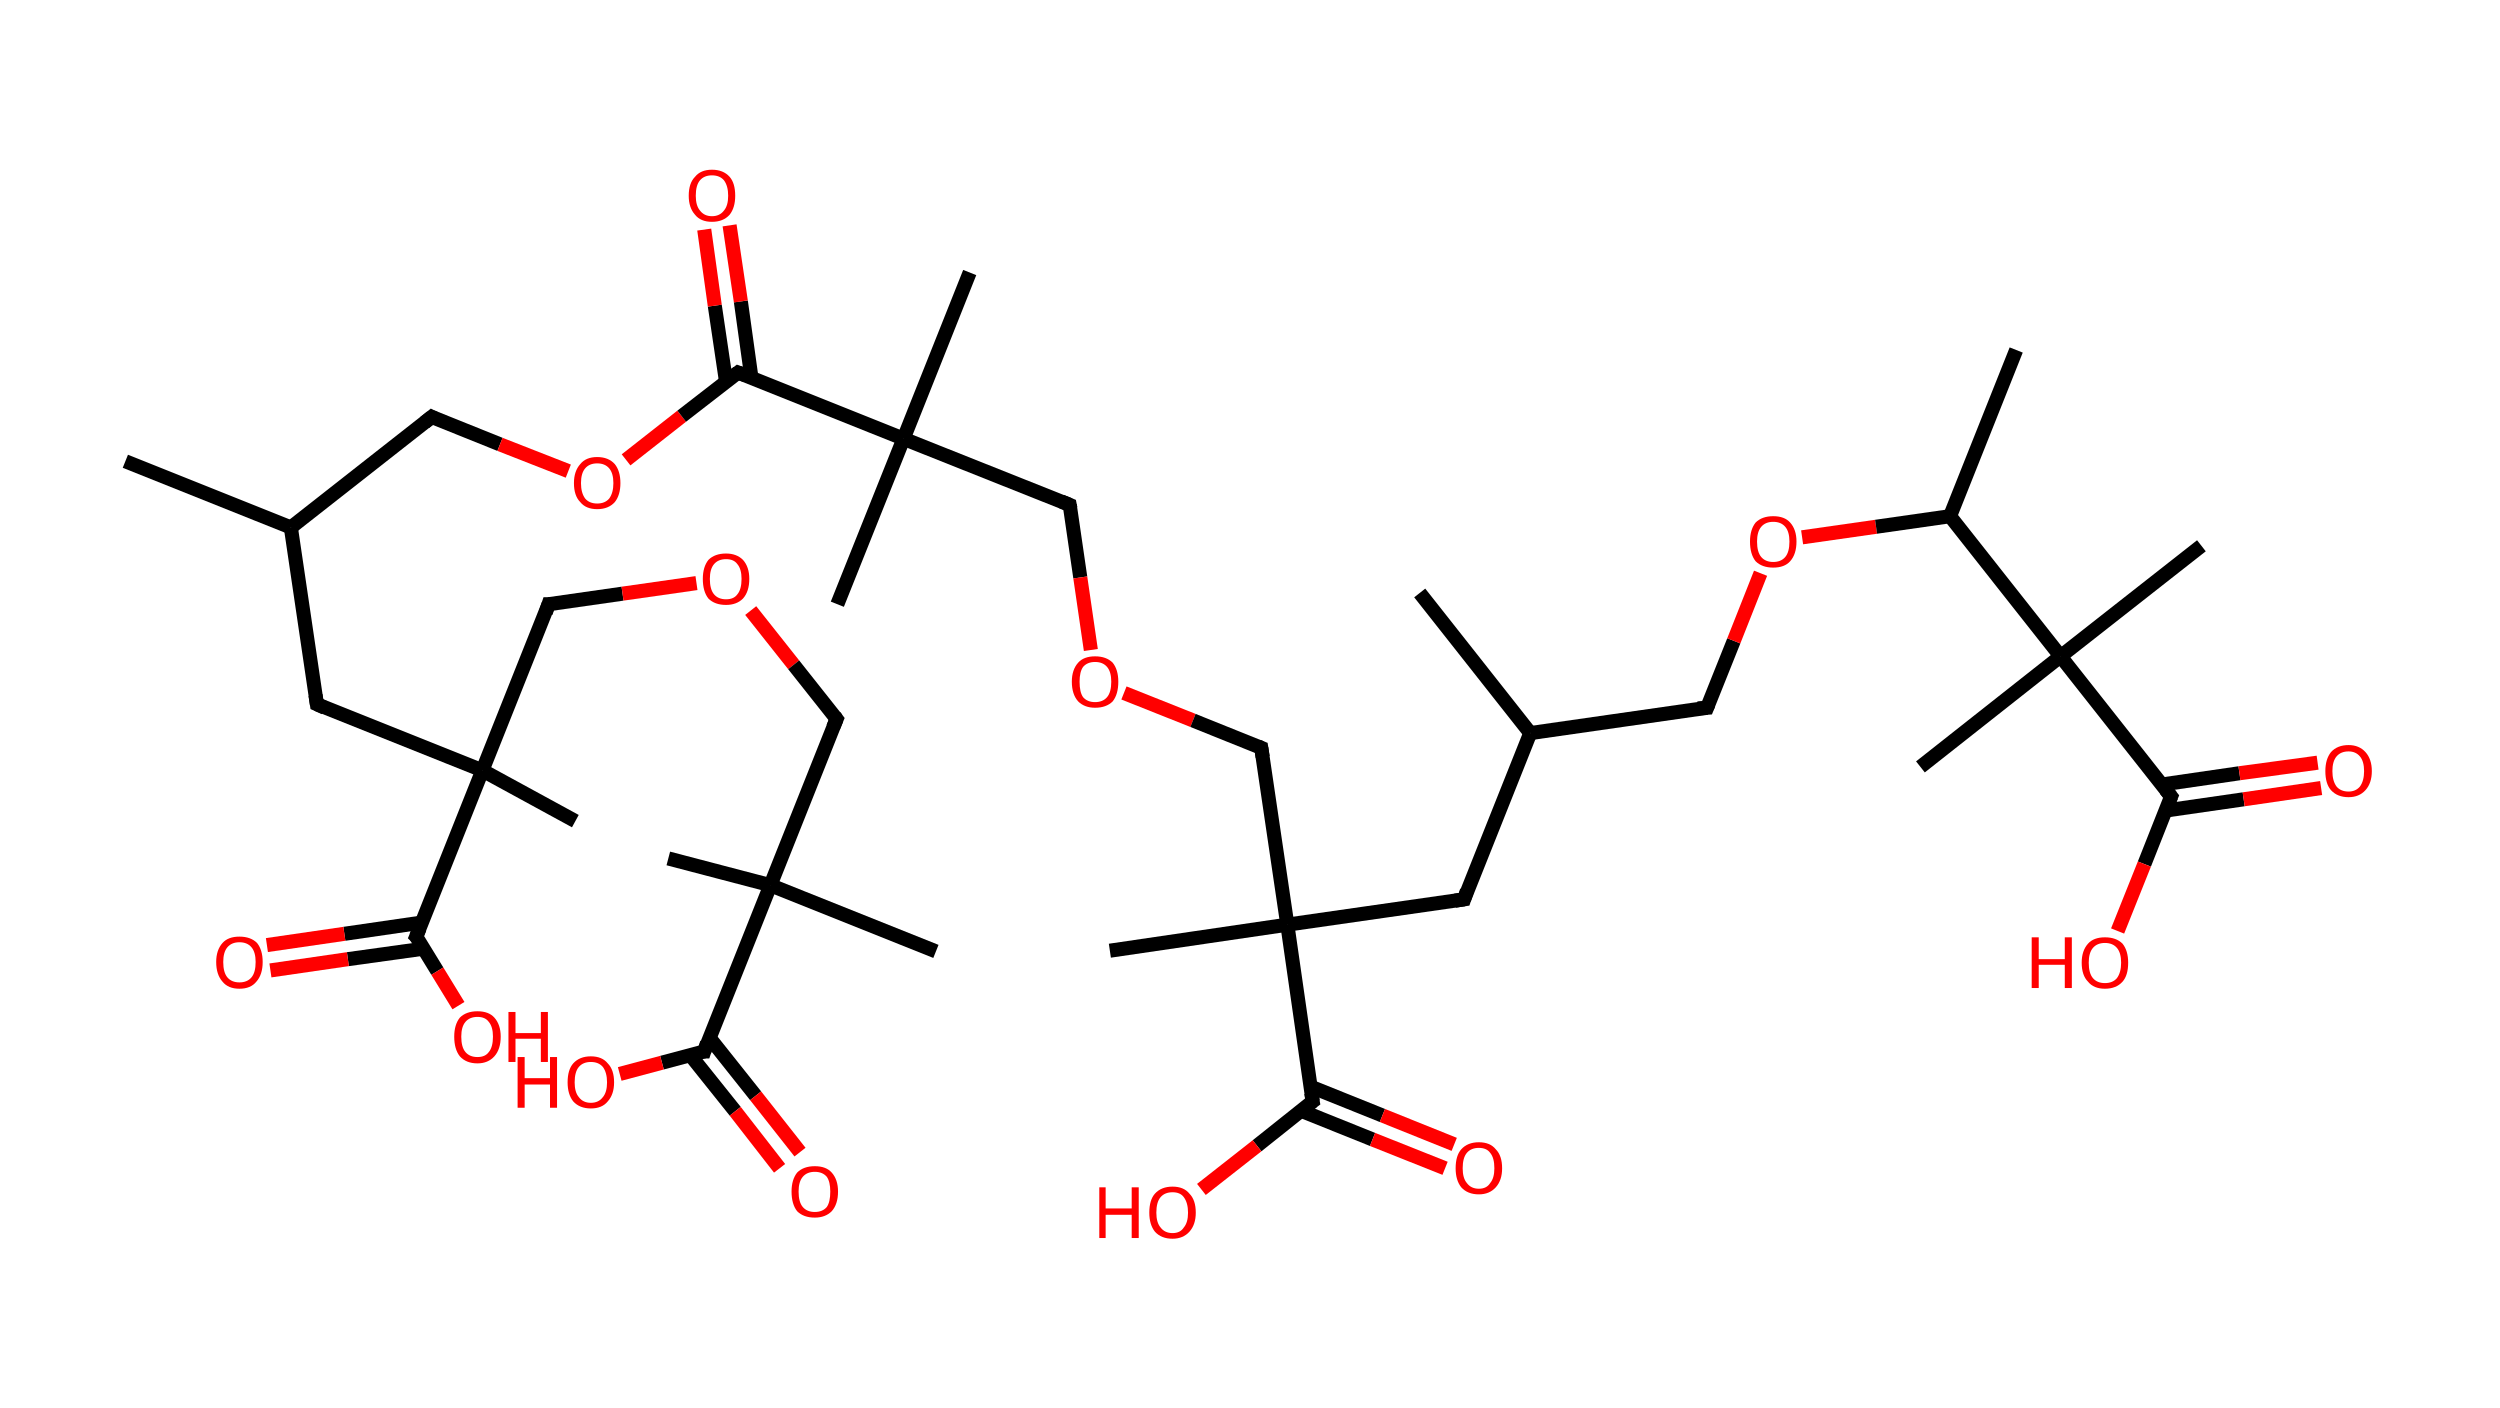 <?xml version='1.0' encoding='ASCII' standalone='yes'?>
<svg xmlns="http://www.w3.org/2000/svg" xmlns:rdkit="http://www.rdkit.org/xml" xmlns:xlink="http://www.w3.org/1999/xlink" version="1.1" baseProfile="full" xml:space="preserve" width="355px" height="200px" viewBox="0 0 355 200">
<!-- END OF HEADER -->
<rect style="opacity:1.0;fill:#FFFFFF;stroke:none" width="355.0" height="200.0" x="0.0" y="0.0"> </rect>
<path class="bond-0 atom-0 atom-1" d="M 17.8,65.5 L 41.3,74.9" style="fill:none;fill-rule:evenodd;stroke:#000000;stroke-width:2.0px;stroke-linecap:butt;stroke-linejoin:miter;stroke-opacity:1"/>
<path class="bond-1 atom-1 atom-2" d="M 41.3,74.9 L 61.3,59.2" style="fill:none;fill-rule:evenodd;stroke:#000000;stroke-width:2.0px;stroke-linecap:butt;stroke-linejoin:miter;stroke-opacity:1"/>
<path class="bond-2 atom-2 atom-3" d="M 61.3,59.2 L 71.0,63.1" style="fill:none;fill-rule:evenodd;stroke:#000000;stroke-width:2.0px;stroke-linecap:butt;stroke-linejoin:miter;stroke-opacity:1"/>
<path class="bond-2 atom-2 atom-3" d="M 71.0,63.1 L 80.7,66.9" style="fill:none;fill-rule:evenodd;stroke:#FF0000;stroke-width:2.0px;stroke-linecap:butt;stroke-linejoin:miter;stroke-opacity:1"/>
<path class="bond-3 atom-3 atom-4" d="M 88.9,65.3 L 96.8,59.1" style="fill:none;fill-rule:evenodd;stroke:#FF0000;stroke-width:2.0px;stroke-linecap:butt;stroke-linejoin:miter;stroke-opacity:1"/>
<path class="bond-3 atom-3 atom-4" d="M 96.8,59.1 L 104.8,52.9" style="fill:none;fill-rule:evenodd;stroke:#000000;stroke-width:2.0px;stroke-linecap:butt;stroke-linejoin:miter;stroke-opacity:1"/>
<path class="bond-4 atom-4 atom-5" d="M 106.7,53.6 L 105.2,42.8" style="fill:none;fill-rule:evenodd;stroke:#000000;stroke-width:2.0px;stroke-linecap:butt;stroke-linejoin:miter;stroke-opacity:1"/>
<path class="bond-4 atom-4 atom-5" d="M 105.2,42.8 L 103.6,32.0" style="fill:none;fill-rule:evenodd;stroke:#FF0000;stroke-width:2.0px;stroke-linecap:butt;stroke-linejoin:miter;stroke-opacity:1"/>
<path class="bond-4 atom-4 atom-5" d="M 103.1,54.2 L 101.5,43.4" style="fill:none;fill-rule:evenodd;stroke:#000000;stroke-width:2.0px;stroke-linecap:butt;stroke-linejoin:miter;stroke-opacity:1"/>
<path class="bond-4 atom-4 atom-5" d="M 101.5,43.4 L 100.0,32.6" style="fill:none;fill-rule:evenodd;stroke:#FF0000;stroke-width:2.0px;stroke-linecap:butt;stroke-linejoin:miter;stroke-opacity:1"/>
<path class="bond-5 atom-4 atom-6" d="M 104.8,52.9 L 128.3,62.3" style="fill:none;fill-rule:evenodd;stroke:#000000;stroke-width:2.0px;stroke-linecap:butt;stroke-linejoin:miter;stroke-opacity:1"/>
<path class="bond-6 atom-6 atom-7" d="M 128.3,62.3 L 137.7,38.7" style="fill:none;fill-rule:evenodd;stroke:#000000;stroke-width:2.0px;stroke-linecap:butt;stroke-linejoin:miter;stroke-opacity:1"/>
<path class="bond-7 atom-6 atom-8" d="M 128.3,62.3 L 118.9,85.8" style="fill:none;fill-rule:evenodd;stroke:#000000;stroke-width:2.0px;stroke-linecap:butt;stroke-linejoin:miter;stroke-opacity:1"/>
<path class="bond-8 atom-6 atom-9" d="M 128.3,62.3 L 151.9,71.7" style="fill:none;fill-rule:evenodd;stroke:#000000;stroke-width:2.0px;stroke-linecap:butt;stroke-linejoin:miter;stroke-opacity:1"/>
<path class="bond-9 atom-9 atom-10" d="M 151.9,71.7 L 153.4,82.0" style="fill:none;fill-rule:evenodd;stroke:#000000;stroke-width:2.0px;stroke-linecap:butt;stroke-linejoin:miter;stroke-opacity:1"/>
<path class="bond-9 atom-9 atom-10" d="M 153.4,82.0 L 154.9,92.3" style="fill:none;fill-rule:evenodd;stroke:#FF0000;stroke-width:2.0px;stroke-linecap:butt;stroke-linejoin:miter;stroke-opacity:1"/>
<path class="bond-10 atom-10 atom-11" d="M 159.6,98.4 L 169.4,102.3" style="fill:none;fill-rule:evenodd;stroke:#FF0000;stroke-width:2.0px;stroke-linecap:butt;stroke-linejoin:miter;stroke-opacity:1"/>
<path class="bond-10 atom-10 atom-11" d="M 169.4,102.3 L 179.1,106.2" style="fill:none;fill-rule:evenodd;stroke:#000000;stroke-width:2.0px;stroke-linecap:butt;stroke-linejoin:miter;stroke-opacity:1"/>
<path class="bond-11 atom-11 atom-12" d="M 179.1,106.2 L 182.8,131.3" style="fill:none;fill-rule:evenodd;stroke:#000000;stroke-width:2.0px;stroke-linecap:butt;stroke-linejoin:miter;stroke-opacity:1"/>
<path class="bond-12 atom-12 atom-13" d="M 182.8,131.3 L 157.6,135.0" style="fill:none;fill-rule:evenodd;stroke:#000000;stroke-width:2.0px;stroke-linecap:butt;stroke-linejoin:miter;stroke-opacity:1"/>
<path class="bond-13 atom-12 atom-14" d="M 182.8,131.3 L 207.9,127.7" style="fill:none;fill-rule:evenodd;stroke:#000000;stroke-width:2.0px;stroke-linecap:butt;stroke-linejoin:miter;stroke-opacity:1"/>
<path class="bond-14 atom-14 atom-15" d="M 207.9,127.7 L 217.3,104.1" style="fill:none;fill-rule:evenodd;stroke:#000000;stroke-width:2.0px;stroke-linecap:butt;stroke-linejoin:miter;stroke-opacity:1"/>
<path class="bond-15 atom-15 atom-16" d="M 217.3,104.1 L 201.6,84.2" style="fill:none;fill-rule:evenodd;stroke:#000000;stroke-width:2.0px;stroke-linecap:butt;stroke-linejoin:miter;stroke-opacity:1"/>
<path class="bond-16 atom-15 atom-17" d="M 217.3,104.1 L 242.4,100.5" style="fill:none;fill-rule:evenodd;stroke:#000000;stroke-width:2.0px;stroke-linecap:butt;stroke-linejoin:miter;stroke-opacity:1"/>
<path class="bond-17 atom-17 atom-18" d="M 242.4,100.5 L 246.2,91.0" style="fill:none;fill-rule:evenodd;stroke:#000000;stroke-width:2.0px;stroke-linecap:butt;stroke-linejoin:miter;stroke-opacity:1"/>
<path class="bond-17 atom-17 atom-18" d="M 246.2,91.0 L 250.0,81.4" style="fill:none;fill-rule:evenodd;stroke:#FF0000;stroke-width:2.0px;stroke-linecap:butt;stroke-linejoin:miter;stroke-opacity:1"/>
<path class="bond-18 atom-18 atom-19" d="M 255.9,76.3 L 266.4,74.8" style="fill:none;fill-rule:evenodd;stroke:#FF0000;stroke-width:2.0px;stroke-linecap:butt;stroke-linejoin:miter;stroke-opacity:1"/>
<path class="bond-18 atom-18 atom-19" d="M 266.4,74.8 L 276.9,73.3" style="fill:none;fill-rule:evenodd;stroke:#000000;stroke-width:2.0px;stroke-linecap:butt;stroke-linejoin:miter;stroke-opacity:1"/>
<path class="bond-19 atom-19 atom-20" d="M 276.9,73.3 L 286.3,49.7" style="fill:none;fill-rule:evenodd;stroke:#000000;stroke-width:2.0px;stroke-linecap:butt;stroke-linejoin:miter;stroke-opacity:1"/>
<path class="bond-20 atom-19 atom-21" d="M 276.9,73.3 L 292.6,93.2" style="fill:none;fill-rule:evenodd;stroke:#000000;stroke-width:2.0px;stroke-linecap:butt;stroke-linejoin:miter;stroke-opacity:1"/>
<path class="bond-21 atom-21 atom-22" d="M 292.6,93.2 L 272.7,108.9" style="fill:none;fill-rule:evenodd;stroke:#000000;stroke-width:2.0px;stroke-linecap:butt;stroke-linejoin:miter;stroke-opacity:1"/>
<path class="bond-22 atom-21 atom-23" d="M 292.6,93.2 L 312.6,77.5" style="fill:none;fill-rule:evenodd;stroke:#000000;stroke-width:2.0px;stroke-linecap:butt;stroke-linejoin:miter;stroke-opacity:1"/>
<path class="bond-23 atom-21 atom-24" d="M 292.6,93.2 L 308.3,113.1" style="fill:none;fill-rule:evenodd;stroke:#000000;stroke-width:2.0px;stroke-linecap:butt;stroke-linejoin:miter;stroke-opacity:1"/>
<path class="bond-24 atom-24 atom-25" d="M 307.5,115.1 L 318.6,113.5" style="fill:none;fill-rule:evenodd;stroke:#000000;stroke-width:2.0px;stroke-linecap:butt;stroke-linejoin:miter;stroke-opacity:1"/>
<path class="bond-24 atom-24 atom-25" d="M 318.6,113.5 L 329.6,111.9" style="fill:none;fill-rule:evenodd;stroke:#FF0000;stroke-width:2.0px;stroke-linecap:butt;stroke-linejoin:miter;stroke-opacity:1"/>
<path class="bond-24 atom-24 atom-25" d="M 307.0,111.4 L 318.0,109.8" style="fill:none;fill-rule:evenodd;stroke:#000000;stroke-width:2.0px;stroke-linecap:butt;stroke-linejoin:miter;stroke-opacity:1"/>
<path class="bond-24 atom-24 atom-25" d="M 318.0,109.8 L 329.1,108.3" style="fill:none;fill-rule:evenodd;stroke:#FF0000;stroke-width:2.0px;stroke-linecap:butt;stroke-linejoin:miter;stroke-opacity:1"/>
<path class="bond-25 atom-24 atom-26" d="M 308.3,113.1 L 304.5,122.7" style="fill:none;fill-rule:evenodd;stroke:#000000;stroke-width:2.0px;stroke-linecap:butt;stroke-linejoin:miter;stroke-opacity:1"/>
<path class="bond-25 atom-24 atom-26" d="M 304.5,122.7 L 300.7,132.2" style="fill:none;fill-rule:evenodd;stroke:#FF0000;stroke-width:2.0px;stroke-linecap:butt;stroke-linejoin:miter;stroke-opacity:1"/>
<path class="bond-26 atom-12 atom-27" d="M 182.8,131.3 L 186.4,156.4" style="fill:none;fill-rule:evenodd;stroke:#000000;stroke-width:2.0px;stroke-linecap:butt;stroke-linejoin:miter;stroke-opacity:1"/>
<path class="bond-27 atom-27 atom-28" d="M 184.7,157.7 L 194.9,161.8" style="fill:none;fill-rule:evenodd;stroke:#000000;stroke-width:2.0px;stroke-linecap:butt;stroke-linejoin:miter;stroke-opacity:1"/>
<path class="bond-27 atom-27 atom-28" d="M 194.9,161.8 L 205.2,165.9" style="fill:none;fill-rule:evenodd;stroke:#FF0000;stroke-width:2.0px;stroke-linecap:butt;stroke-linejoin:miter;stroke-opacity:1"/>
<path class="bond-27 atom-27 atom-28" d="M 186.1,154.3 L 196.3,158.4" style="fill:none;fill-rule:evenodd;stroke:#000000;stroke-width:2.0px;stroke-linecap:butt;stroke-linejoin:miter;stroke-opacity:1"/>
<path class="bond-27 atom-27 atom-28" d="M 196.3,158.4 L 206.5,162.5" style="fill:none;fill-rule:evenodd;stroke:#FF0000;stroke-width:2.0px;stroke-linecap:butt;stroke-linejoin:miter;stroke-opacity:1"/>
<path class="bond-28 atom-27 atom-29" d="M 186.4,156.4 L 178.5,162.7" style="fill:none;fill-rule:evenodd;stroke:#000000;stroke-width:2.0px;stroke-linecap:butt;stroke-linejoin:miter;stroke-opacity:1"/>
<path class="bond-28 atom-27 atom-29" d="M 178.5,162.7 L 170.6,168.9" style="fill:none;fill-rule:evenodd;stroke:#FF0000;stroke-width:2.0px;stroke-linecap:butt;stroke-linejoin:miter;stroke-opacity:1"/>
<path class="bond-29 atom-1 atom-30" d="M 41.3,74.9 L 45.0,100.0" style="fill:none;fill-rule:evenodd;stroke:#000000;stroke-width:2.0px;stroke-linecap:butt;stroke-linejoin:miter;stroke-opacity:1"/>
<path class="bond-30 atom-30 atom-31" d="M 45.0,100.0 L 68.5,109.4" style="fill:none;fill-rule:evenodd;stroke:#000000;stroke-width:2.0px;stroke-linecap:butt;stroke-linejoin:miter;stroke-opacity:1"/>
<path class="bond-31 atom-31 atom-32" d="M 68.5,109.4 L 81.7,116.6" style="fill:none;fill-rule:evenodd;stroke:#000000;stroke-width:2.0px;stroke-linecap:butt;stroke-linejoin:miter;stroke-opacity:1"/>
<path class="bond-32 atom-31 atom-33" d="M 68.5,109.4 L 77.9,85.8" style="fill:none;fill-rule:evenodd;stroke:#000000;stroke-width:2.0px;stroke-linecap:butt;stroke-linejoin:miter;stroke-opacity:1"/>
<path class="bond-33 atom-33 atom-34" d="M 77.9,85.8 L 88.4,84.3" style="fill:none;fill-rule:evenodd;stroke:#000000;stroke-width:2.0px;stroke-linecap:butt;stroke-linejoin:miter;stroke-opacity:1"/>
<path class="bond-33 atom-33 atom-34" d="M 88.4,84.3 L 98.9,82.8" style="fill:none;fill-rule:evenodd;stroke:#FF0000;stroke-width:2.0px;stroke-linecap:butt;stroke-linejoin:miter;stroke-opacity:1"/>
<path class="bond-34 atom-34 atom-35" d="M 106.6,86.7 L 112.7,94.4" style="fill:none;fill-rule:evenodd;stroke:#FF0000;stroke-width:2.0px;stroke-linecap:butt;stroke-linejoin:miter;stroke-opacity:1"/>
<path class="bond-34 atom-34 atom-35" d="M 112.7,94.4 L 118.8,102.1" style="fill:none;fill-rule:evenodd;stroke:#000000;stroke-width:2.0px;stroke-linecap:butt;stroke-linejoin:miter;stroke-opacity:1"/>
<path class="bond-35 atom-35 atom-36" d="M 118.8,102.1 L 109.4,125.7" style="fill:none;fill-rule:evenodd;stroke:#000000;stroke-width:2.0px;stroke-linecap:butt;stroke-linejoin:miter;stroke-opacity:1"/>
<path class="bond-36 atom-36 atom-37" d="M 109.4,125.7 L 132.9,135.1" style="fill:none;fill-rule:evenodd;stroke:#000000;stroke-width:2.0px;stroke-linecap:butt;stroke-linejoin:miter;stroke-opacity:1"/>
<path class="bond-37 atom-36 atom-38" d="M 109.4,125.7 L 94.9,121.9" style="fill:none;fill-rule:evenodd;stroke:#000000;stroke-width:2.0px;stroke-linecap:butt;stroke-linejoin:miter;stroke-opacity:1"/>
<path class="bond-38 atom-36 atom-39" d="M 109.4,125.7 L 100.0,149.3" style="fill:none;fill-rule:evenodd;stroke:#000000;stroke-width:2.0px;stroke-linecap:butt;stroke-linejoin:miter;stroke-opacity:1"/>
<path class="bond-39 atom-39 atom-40" d="M 98.0,149.8 L 104.4,157.8" style="fill:none;fill-rule:evenodd;stroke:#000000;stroke-width:2.0px;stroke-linecap:butt;stroke-linejoin:miter;stroke-opacity:1"/>
<path class="bond-39 atom-39 atom-40" d="M 104.4,157.8 L 110.7,165.9" style="fill:none;fill-rule:evenodd;stroke:#FF0000;stroke-width:2.0px;stroke-linecap:butt;stroke-linejoin:miter;stroke-opacity:1"/>
<path class="bond-39 atom-39 atom-40" d="M 100.7,147.3 L 107.3,155.6" style="fill:none;fill-rule:evenodd;stroke:#000000;stroke-width:2.0px;stroke-linecap:butt;stroke-linejoin:miter;stroke-opacity:1"/>
<path class="bond-39 atom-39 atom-40" d="M 107.3,155.6 L 113.6,163.6" style="fill:none;fill-rule:evenodd;stroke:#FF0000;stroke-width:2.0px;stroke-linecap:butt;stroke-linejoin:miter;stroke-opacity:1"/>
<path class="bond-40 atom-39 atom-41" d="M 100.0,149.3 L 94.0,150.9" style="fill:none;fill-rule:evenodd;stroke:#000000;stroke-width:2.0px;stroke-linecap:butt;stroke-linejoin:miter;stroke-opacity:1"/>
<path class="bond-40 atom-39 atom-41" d="M 94.0,150.9 L 88.0,152.5" style="fill:none;fill-rule:evenodd;stroke:#FF0000;stroke-width:2.0px;stroke-linecap:butt;stroke-linejoin:miter;stroke-opacity:1"/>
<path class="bond-41 atom-31 atom-42" d="M 68.5,109.4 L 59.1,133.0" style="fill:none;fill-rule:evenodd;stroke:#000000;stroke-width:2.0px;stroke-linecap:butt;stroke-linejoin:miter;stroke-opacity:1"/>
<path class="bond-42 atom-42 atom-43" d="M 59.9,131.0 L 48.9,132.6" style="fill:none;fill-rule:evenodd;stroke:#000000;stroke-width:2.0px;stroke-linecap:butt;stroke-linejoin:miter;stroke-opacity:1"/>
<path class="bond-42 atom-42 atom-43" d="M 48.9,132.6 L 37.9,134.2" style="fill:none;fill-rule:evenodd;stroke:#FF0000;stroke-width:2.0px;stroke-linecap:butt;stroke-linejoin:miter;stroke-opacity:1"/>
<path class="bond-42 atom-42 atom-43" d="M 60.2,134.7 L 49.4,136.2" style="fill:none;fill-rule:evenodd;stroke:#000000;stroke-width:2.0px;stroke-linecap:butt;stroke-linejoin:miter;stroke-opacity:1"/>
<path class="bond-42 atom-42 atom-43" d="M 49.4,136.2 L 38.4,137.8" style="fill:none;fill-rule:evenodd;stroke:#FF0000;stroke-width:2.0px;stroke-linecap:butt;stroke-linejoin:miter;stroke-opacity:1"/>
<path class="bond-43 atom-42 atom-44" d="M 59.1,133.0 L 62.1,137.9" style="fill:none;fill-rule:evenodd;stroke:#000000;stroke-width:2.0px;stroke-linecap:butt;stroke-linejoin:miter;stroke-opacity:1"/>
<path class="bond-43 atom-42 atom-44" d="M 62.1,137.9 L 65.1,142.8" style="fill:none;fill-rule:evenodd;stroke:#FF0000;stroke-width:2.0px;stroke-linecap:butt;stroke-linejoin:miter;stroke-opacity:1"/>
<path d="M 60.3,60.0 L 61.3,59.2 L 61.7,59.4" style="fill:none;stroke:#000000;stroke-width:2.0px;stroke-linecap:butt;stroke-linejoin:miter;stroke-opacity:1;"/>
<path d="M 104.4,53.2 L 104.8,52.9 L 105.9,53.3" style="fill:none;stroke:#000000;stroke-width:2.0px;stroke-linecap:butt;stroke-linejoin:miter;stroke-opacity:1;"/>
<path d="M 150.7,71.2 L 151.9,71.7 L 152.0,72.2" style="fill:none;stroke:#000000;stroke-width:2.0px;stroke-linecap:butt;stroke-linejoin:miter;stroke-opacity:1;"/>
<path d="M 178.6,106.0 L 179.1,106.2 L 179.3,107.5" style="fill:none;stroke:#000000;stroke-width:2.0px;stroke-linecap:butt;stroke-linejoin:miter;stroke-opacity:1;"/>
<path d="M 206.6,127.9 L 207.9,127.7 L 208.3,126.5" style="fill:none;stroke:#000000;stroke-width:2.0px;stroke-linecap:butt;stroke-linejoin:miter;stroke-opacity:1;"/>
<path d="M 241.1,100.6 L 242.4,100.5 L 242.6,100.0" style="fill:none;stroke:#000000;stroke-width:2.0px;stroke-linecap:butt;stroke-linejoin:miter;stroke-opacity:1;"/>
<path d="M 307.5,112.1 L 308.3,113.1 L 308.1,113.6" style="fill:none;stroke:#000000;stroke-width:2.0px;stroke-linecap:butt;stroke-linejoin:miter;stroke-opacity:1;"/>
<path d="M 186.2,155.2 L 186.4,156.4 L 186.0,156.7" style="fill:none;stroke:#000000;stroke-width:2.0px;stroke-linecap:butt;stroke-linejoin:miter;stroke-opacity:1;"/>
<path d="M 44.8,98.7 L 45.0,100.0 L 46.1,100.5" style="fill:none;stroke:#000000;stroke-width:2.0px;stroke-linecap:butt;stroke-linejoin:miter;stroke-opacity:1;"/>
<path d="M 77.5,87.0 L 77.9,85.8 L 78.5,85.8" style="fill:none;stroke:#000000;stroke-width:2.0px;stroke-linecap:butt;stroke-linejoin:miter;stroke-opacity:1;"/>
<path d="M 118.5,101.7 L 118.8,102.1 L 118.3,103.3" style="fill:none;stroke:#000000;stroke-width:2.0px;stroke-linecap:butt;stroke-linejoin:miter;stroke-opacity:1;"/>
<path d="M 100.4,148.1 L 100.0,149.3 L 99.7,149.3" style="fill:none;stroke:#000000;stroke-width:2.0px;stroke-linecap:butt;stroke-linejoin:miter;stroke-opacity:1;"/>
<path d="M 59.6,131.8 L 59.1,133.0 L 59.3,133.2" style="fill:none;stroke:#000000;stroke-width:2.0px;stroke-linecap:butt;stroke-linejoin:miter;stroke-opacity:1;"/>
<path class="atom-3" d="M 81.5 68.6 Q 81.5 66.9, 82.4 65.9 Q 83.2 64.9, 84.8 64.9 Q 86.4 64.9, 87.3 65.9 Q 88.1 66.9, 88.1 68.6 Q 88.1 70.3, 87.3 71.3 Q 86.4 72.3, 84.8 72.3 Q 83.2 72.3, 82.4 71.3 Q 81.5 70.4, 81.5 68.6 M 84.8 71.5 Q 85.9 71.5, 86.5 70.8 Q 87.1 70.0, 87.1 68.6 Q 87.1 67.2, 86.5 66.5 Q 85.9 65.8, 84.8 65.8 Q 83.7 65.8, 83.1 66.5 Q 82.5 67.2, 82.5 68.6 Q 82.5 70.0, 83.1 70.8 Q 83.7 71.5, 84.8 71.5 " fill="#FF0000"/>
<path class="atom-5" d="M 97.8 27.8 Q 97.8 26.0, 98.7 25.1 Q 99.5 24.1, 101.1 24.1 Q 102.7 24.1, 103.6 25.1 Q 104.4 26.0, 104.4 27.8 Q 104.4 29.5, 103.6 30.5 Q 102.7 31.5, 101.1 31.5 Q 99.5 31.5, 98.7 30.5 Q 97.8 29.5, 97.8 27.8 M 101.1 30.7 Q 102.2 30.7, 102.8 29.9 Q 103.4 29.2, 103.4 27.8 Q 103.4 26.4, 102.8 25.6 Q 102.2 24.9, 101.1 24.9 Q 100.0 24.9, 99.4 25.6 Q 98.8 26.3, 98.8 27.8 Q 98.8 29.2, 99.4 29.9 Q 100.0 30.7, 101.1 30.7 " fill="#FF0000"/>
<path class="atom-10" d="M 152.2 96.8 Q 152.2 95.1, 153.1 94.1 Q 153.9 93.2, 155.5 93.2 Q 157.1 93.2, 158.0 94.1 Q 158.8 95.1, 158.8 96.8 Q 158.8 98.6, 158.0 99.6 Q 157.1 100.5, 155.5 100.5 Q 154.0 100.5, 153.1 99.6 Q 152.2 98.6, 152.2 96.8 M 155.5 99.7 Q 156.6 99.7, 157.2 99.0 Q 157.8 98.3, 157.8 96.8 Q 157.8 95.4, 157.2 94.7 Q 156.6 94.0, 155.5 94.0 Q 154.4 94.0, 153.8 94.7 Q 153.3 95.4, 153.3 96.8 Q 153.3 98.3, 153.8 99.0 Q 154.4 99.7, 155.5 99.7 " fill="#FF0000"/>
<path class="atom-18" d="M 248.5 76.9 Q 248.5 75.2, 249.3 74.2 Q 250.2 73.3, 251.8 73.3 Q 253.4 73.3, 254.2 74.2 Q 255.1 75.2, 255.1 76.9 Q 255.1 78.7, 254.2 79.7 Q 253.4 80.6, 251.8 80.6 Q 250.2 80.6, 249.3 79.7 Q 248.5 78.7, 248.5 76.9 M 251.8 79.8 Q 252.9 79.8, 253.5 79.1 Q 254.1 78.4, 254.1 76.9 Q 254.1 75.5, 253.5 74.8 Q 252.9 74.1, 251.8 74.1 Q 250.7 74.1, 250.1 74.8 Q 249.5 75.5, 249.5 76.9 Q 249.5 78.4, 250.1 79.1 Q 250.7 79.8, 251.8 79.8 " fill="#FF0000"/>
<path class="atom-25" d="M 330.2 109.5 Q 330.2 107.8, 331.0 106.8 Q 331.9 105.8, 333.5 105.8 Q 335.0 105.8, 335.9 106.8 Q 336.8 107.8, 336.8 109.5 Q 336.8 111.2, 335.9 112.2 Q 335.0 113.2, 333.5 113.2 Q 331.9 113.2, 331.0 112.2 Q 330.2 111.3, 330.2 109.5 M 333.5 112.4 Q 334.5 112.4, 335.1 111.7 Q 335.7 110.9, 335.7 109.5 Q 335.7 108.1, 335.1 107.4 Q 334.5 106.7, 333.5 106.7 Q 332.4 106.7, 331.8 107.4 Q 331.2 108.1, 331.2 109.5 Q 331.2 110.9, 331.8 111.7 Q 332.4 112.4, 333.5 112.4 " fill="#FF0000"/>
<path class="atom-26" d="M 288.5 133.1 L 289.5 133.1 L 289.5 136.2 L 293.2 136.2 L 293.2 133.1 L 294.2 133.1 L 294.2 140.3 L 293.2 140.3 L 293.2 137.0 L 289.5 137.0 L 289.5 140.3 L 288.5 140.3 L 288.5 133.1 " fill="#FF0000"/>
<path class="atom-26" d="M 295.6 136.7 Q 295.6 135.0, 296.5 134.0 Q 297.3 133.1, 298.9 133.1 Q 300.5 133.1, 301.4 134.0 Q 302.2 135.0, 302.2 136.7 Q 302.2 138.5, 301.4 139.4 Q 300.5 140.4, 298.9 140.4 Q 297.3 140.4, 296.5 139.4 Q 295.6 138.5, 295.6 136.7 M 298.9 139.6 Q 300.0 139.6, 300.6 138.9 Q 301.2 138.1, 301.2 136.7 Q 301.2 135.3, 300.6 134.6 Q 300.0 133.9, 298.9 133.9 Q 297.8 133.9, 297.2 134.6 Q 296.6 135.3, 296.6 136.7 Q 296.6 138.2, 297.2 138.9 Q 297.8 139.6, 298.9 139.6 " fill="#FF0000"/>
<path class="atom-28" d="M 206.7 165.9 Q 206.7 164.1, 207.5 163.2 Q 208.4 162.2, 210.0 162.2 Q 211.6 162.2, 212.4 163.2 Q 213.3 164.1, 213.3 165.9 Q 213.3 167.6, 212.4 168.6 Q 211.5 169.6, 210.0 169.6 Q 208.4 169.6, 207.5 168.6 Q 206.7 167.6, 206.7 165.9 M 210.0 168.8 Q 211.1 168.8, 211.6 168.0 Q 212.2 167.3, 212.2 165.9 Q 212.2 164.4, 211.6 163.7 Q 211.1 163.0, 210.0 163.0 Q 208.9 163.0, 208.3 163.7 Q 207.7 164.4, 207.7 165.9 Q 207.7 167.3, 208.3 168.0 Q 208.9 168.8, 210.0 168.8 " fill="#FF0000"/>
<path class="atom-29" d="M 156.1 168.6 L 157.0 168.6 L 157.0 171.6 L 160.7 171.6 L 160.7 168.6 L 161.7 168.6 L 161.7 175.8 L 160.7 175.8 L 160.7 172.5 L 157.0 172.5 L 157.0 175.8 L 156.1 175.8 L 156.1 168.6 " fill="#FF0000"/>
<path class="atom-29" d="M 163.2 172.2 Q 163.2 170.4, 164.0 169.5 Q 164.9 168.5, 166.5 168.5 Q 168.1 168.5, 168.9 169.5 Q 169.8 170.4, 169.8 172.2 Q 169.8 173.9, 168.9 174.9 Q 168.0 175.9, 166.5 175.9 Q 164.9 175.9, 164.0 174.9 Q 163.2 173.9, 163.2 172.2 M 166.5 175.1 Q 167.6 175.1, 168.1 174.3 Q 168.7 173.6, 168.7 172.2 Q 168.7 170.8, 168.1 170.0 Q 167.6 169.3, 166.5 169.3 Q 165.4 169.3, 164.8 170.0 Q 164.2 170.7, 164.2 172.2 Q 164.2 173.6, 164.8 174.3 Q 165.4 175.1, 166.5 175.1 " fill="#FF0000"/>
<path class="atom-34" d="M 99.8 82.2 Q 99.8 80.5, 100.6 79.5 Q 101.5 78.6, 103.1 78.6 Q 104.6 78.6, 105.5 79.5 Q 106.4 80.5, 106.4 82.2 Q 106.4 84.0, 105.5 85.0 Q 104.6 85.9, 103.1 85.9 Q 101.5 85.9, 100.6 85.0 Q 99.8 84.0, 99.8 82.2 M 103.1 85.1 Q 104.2 85.1, 104.7 84.4 Q 105.3 83.7, 105.3 82.2 Q 105.3 80.8, 104.7 80.1 Q 104.2 79.4, 103.1 79.4 Q 102.0 79.4, 101.4 80.1 Q 100.8 80.8, 100.8 82.2 Q 100.8 83.7, 101.4 84.4 Q 102.0 85.1, 103.1 85.1 " fill="#FF0000"/>
<path class="atom-40" d="M 112.4 169.2 Q 112.4 167.5, 113.2 166.5 Q 114.1 165.6, 115.7 165.6 Q 117.3 165.6, 118.1 166.5 Q 119.0 167.5, 119.0 169.2 Q 119.0 171.0, 118.1 172.0 Q 117.2 172.9, 115.7 172.9 Q 114.1 172.9, 113.2 172.0 Q 112.4 171.0, 112.4 169.2 M 115.7 172.1 Q 116.8 172.1, 117.4 171.4 Q 117.9 170.7, 117.9 169.2 Q 117.9 167.8, 117.4 167.1 Q 116.8 166.4, 115.7 166.4 Q 114.6 166.4, 114.0 167.1 Q 113.4 167.8, 113.4 169.2 Q 113.4 170.7, 114.0 171.4 Q 114.6 172.1, 115.7 172.1 " fill="#FF0000"/>
<path class="atom-41" d="M 73.5 150.1 L 74.5 150.1 L 74.5 153.1 L 78.1 153.1 L 78.1 150.1 L 79.1 150.1 L 79.1 157.3 L 78.1 157.3 L 78.1 154.0 L 74.5 154.0 L 74.5 157.3 L 73.5 157.3 L 73.5 150.1 " fill="#FF0000"/>
<path class="atom-41" d="M 80.6 153.7 Q 80.6 151.9, 81.4 151.0 Q 82.3 150.0, 83.9 150.0 Q 85.5 150.0, 86.3 151.0 Q 87.2 151.9, 87.2 153.7 Q 87.2 155.4, 86.3 156.4 Q 85.5 157.4, 83.9 157.4 Q 82.3 157.4, 81.4 156.4 Q 80.6 155.4, 80.6 153.7 M 83.9 156.6 Q 85.0 156.6, 85.6 155.8 Q 86.2 155.1, 86.2 153.7 Q 86.2 152.3, 85.6 151.5 Q 85.0 150.8, 83.9 150.8 Q 82.8 150.8, 82.2 151.5 Q 81.6 152.2, 81.6 153.7 Q 81.6 155.1, 82.2 155.8 Q 82.8 156.6, 83.9 156.6 " fill="#FF0000"/>
<path class="atom-43" d="M 30.7 136.6 Q 30.7 134.9, 31.6 133.9 Q 32.4 133.0, 34.0 133.0 Q 35.6 133.0, 36.5 133.9 Q 37.3 134.9, 37.3 136.6 Q 37.3 138.4, 36.4 139.4 Q 35.6 140.4, 34.0 140.4 Q 32.4 140.4, 31.6 139.4 Q 30.7 138.4, 30.7 136.6 M 34.0 139.5 Q 35.1 139.5, 35.7 138.8 Q 36.3 138.1, 36.3 136.6 Q 36.3 135.2, 35.7 134.5 Q 35.1 133.8, 34.0 133.8 Q 32.9 133.8, 32.3 134.5 Q 31.7 135.2, 31.7 136.6 Q 31.7 138.1, 32.3 138.8 Q 32.9 139.5, 34.0 139.5 " fill="#FF0000"/>
<path class="atom-44" d="M 64.5 147.2 Q 64.5 145.5, 65.3 144.5 Q 66.2 143.6, 67.8 143.6 Q 69.4 143.6, 70.2 144.5 Q 71.1 145.5, 71.1 147.2 Q 71.1 149.0, 70.2 150.0 Q 69.3 151.0, 67.8 151.0 Q 66.2 151.0, 65.3 150.0 Q 64.5 149.0, 64.5 147.2 M 67.8 150.1 Q 68.9 150.1, 69.4 149.4 Q 70.0 148.7, 70.0 147.2 Q 70.0 145.8, 69.4 145.1 Q 68.9 144.4, 67.8 144.4 Q 66.7 144.4, 66.1 145.1 Q 65.5 145.8, 65.5 147.2 Q 65.5 148.7, 66.1 149.4 Q 66.7 150.1, 67.8 150.1 " fill="#FF0000"/>
<path class="atom-44" d="M 72.2 143.7 L 73.2 143.7 L 73.2 146.7 L 76.8 146.7 L 76.8 143.7 L 77.8 143.7 L 77.8 150.8 L 76.8 150.8 L 76.8 147.5 L 73.2 147.5 L 73.2 150.8 L 72.2 150.8 L 72.2 143.7 " fill="#FF0000"/>
</svg>
